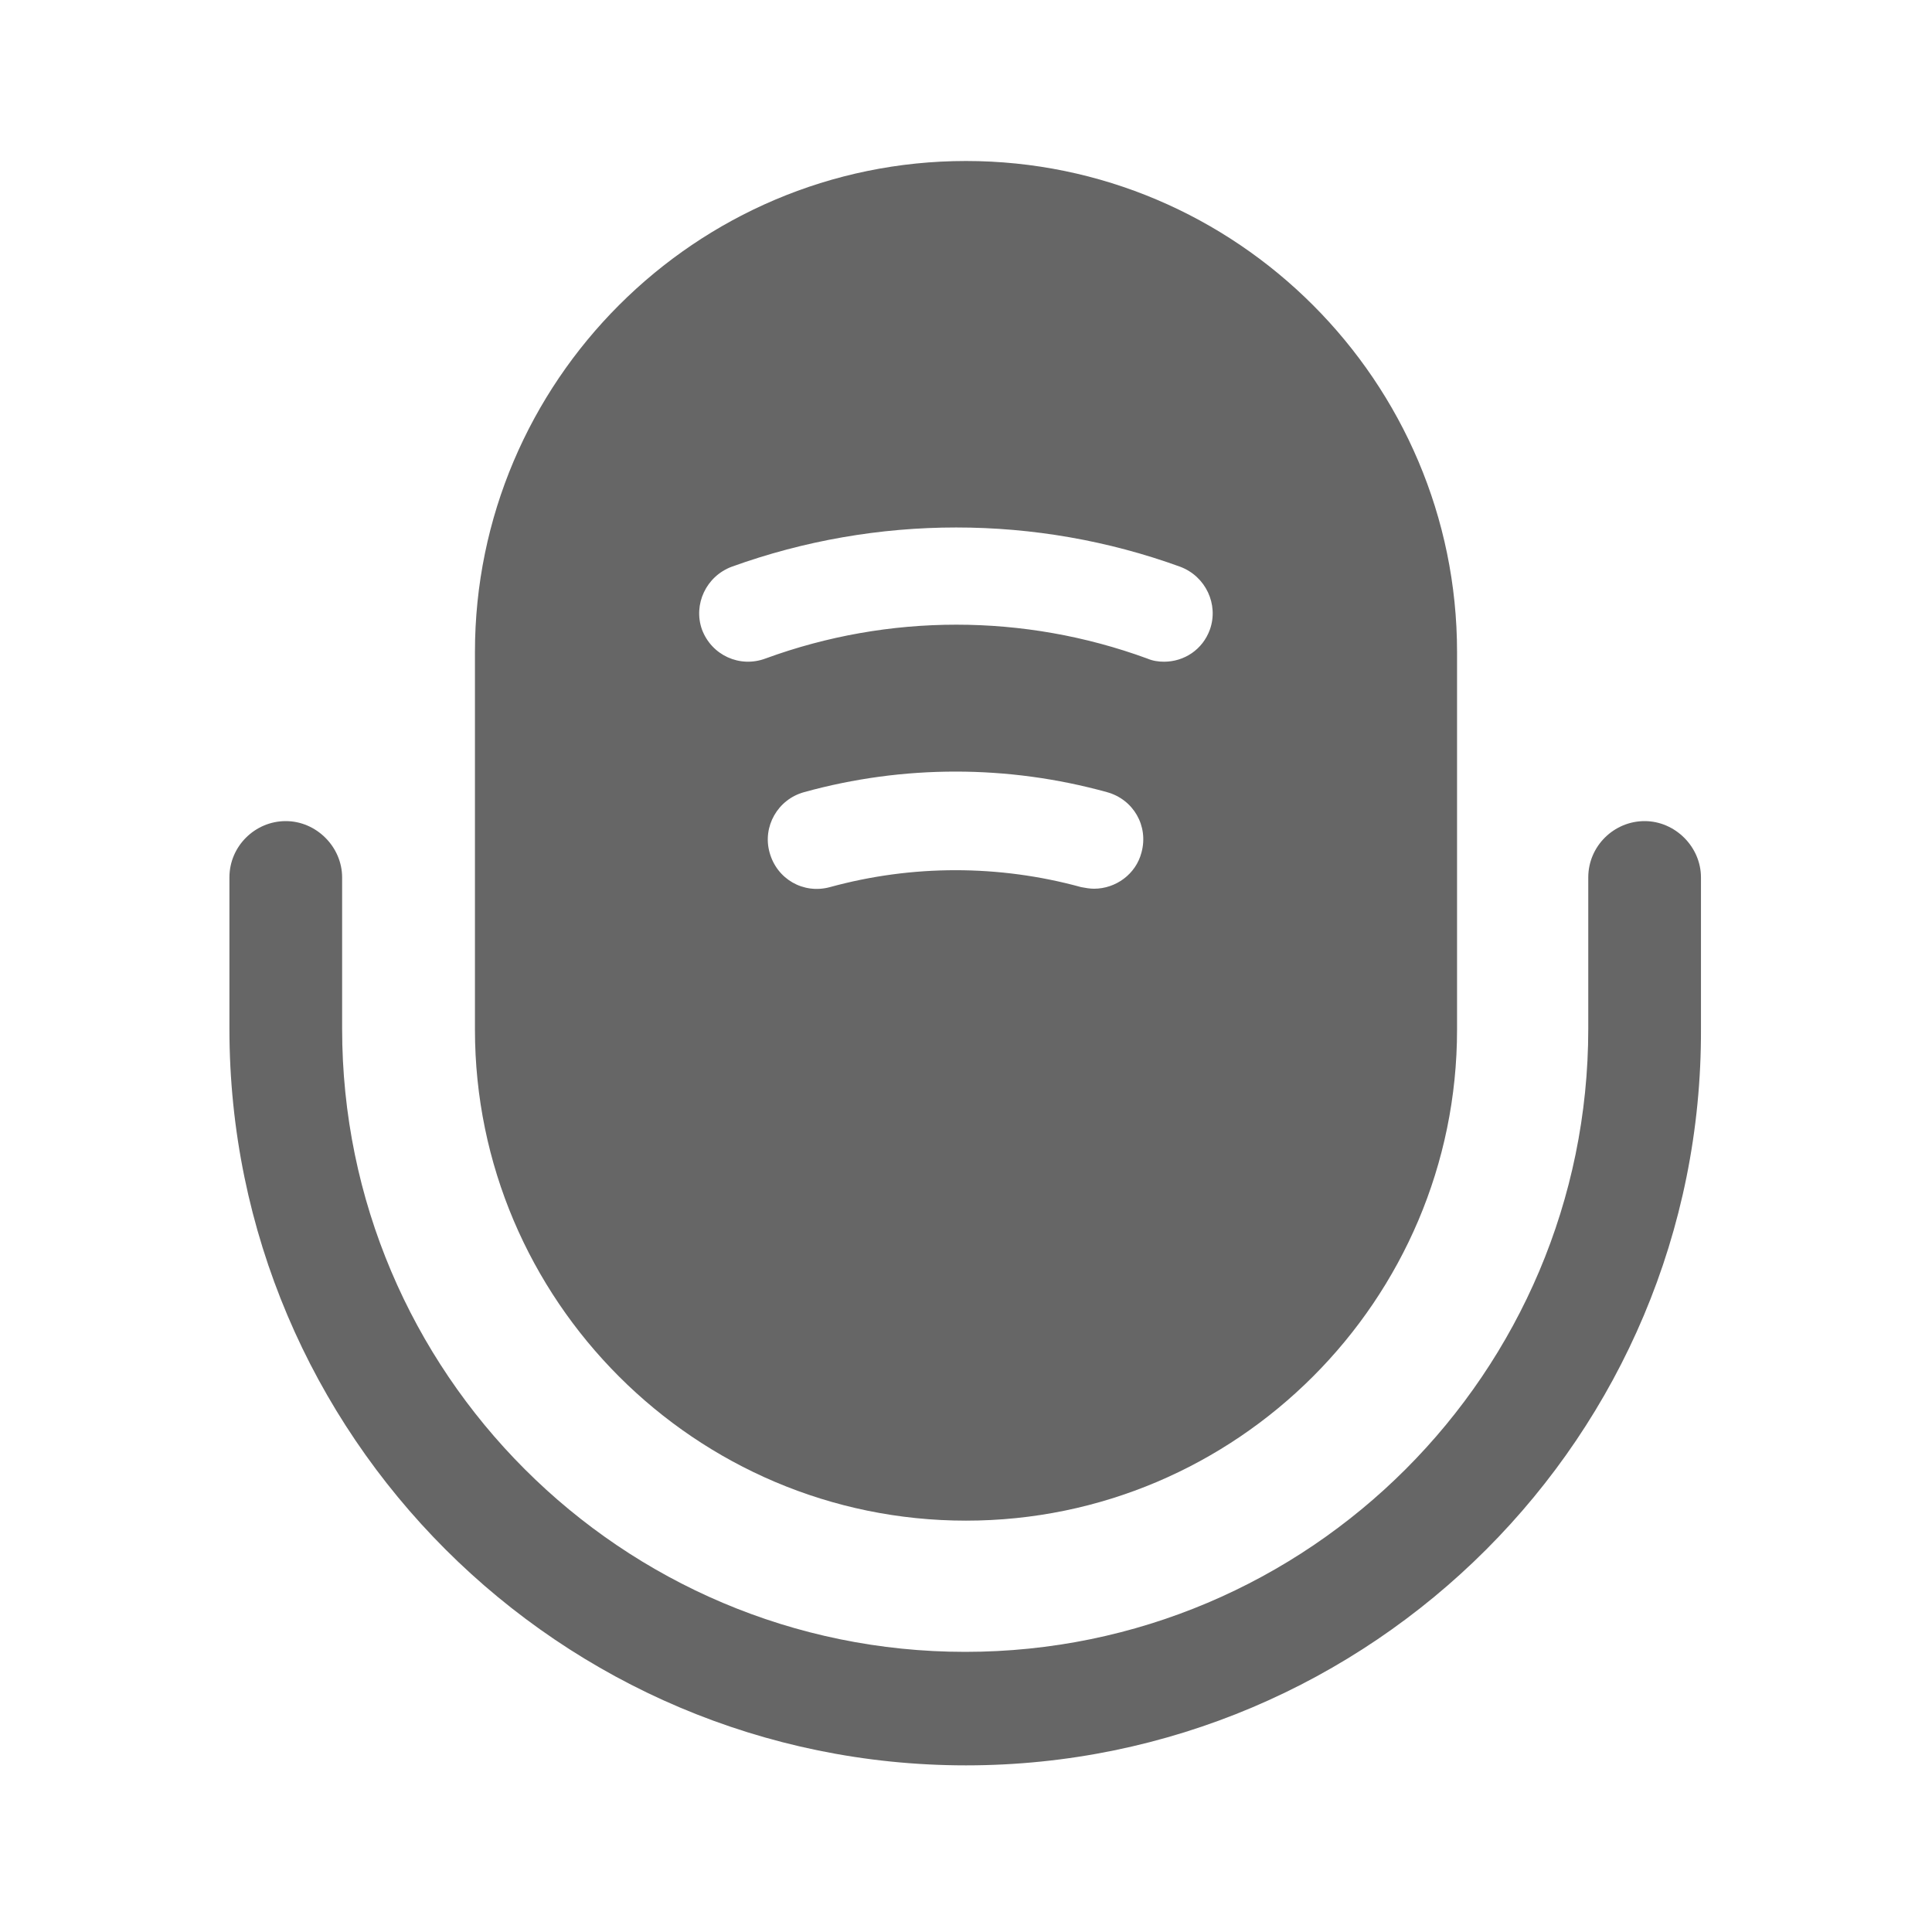 <svg width="24" height="24" viewBox="0 0 24 24" fill="none" xmlns="http://www.w3.org/2000/svg">
<path d="M12 21.93C6.96 21.93 2.85 17.83 2.85 12.78V10.9C2.85 10.51 3.17 10.2 3.55 10.2C3.93 10.2 4.25 10.52 4.25 10.9V12.78C4.25 17.05 7.72 20.52 11.99 20.52C16.26 20.52 19.73 17.05 19.73 12.78V10.9C19.73 10.51 20.05 10.2 20.43 10.2C20.81 10.2 21.13 10.52 21.13 10.9V12.78C21.15 17.83 17.04 21.93 12 21.93Z" fill="#666666"/>
<path d="M12 2C8.64 2 5.9 4.74 5.9 8.1V12.79C5.9 16.15 8.64 18.89 12 18.89C15.36 18.89 18.1 16.15 18.1 12.79V8.1C18.1 4.74 15.36 2 12 2ZM14.18 10.59C14.11 10.86 13.86 11.04 13.59 11.04C13.54 11.04 13.48 11.03 13.43 11.02C12.41 10.74 11.33 10.74 10.31 11.02C9.98 11.11 9.65 10.92 9.56 10.59C9.47 10.27 9.66 9.93 9.99 9.84C11.22 9.5 12.52 9.5 13.75 9.84C14.08 9.93 14.27 10.26 14.18 10.59ZM15.03 7.82C14.94 8.07 14.71 8.22 14.46 8.22C14.39 8.22 14.32 8.21 14.25 8.18C12.72 7.62 11.04 7.62 9.51 8.18C9.19 8.3 8.84 8.14 8.72 7.82C8.61 7.51 8.77 7.16 9.09 7.04C10.89 6.39 12.87 6.39 14.66 7.04C14.98 7.16 15.14 7.51 15.03 7.82Z" fill="#666666"/>
</svg>
